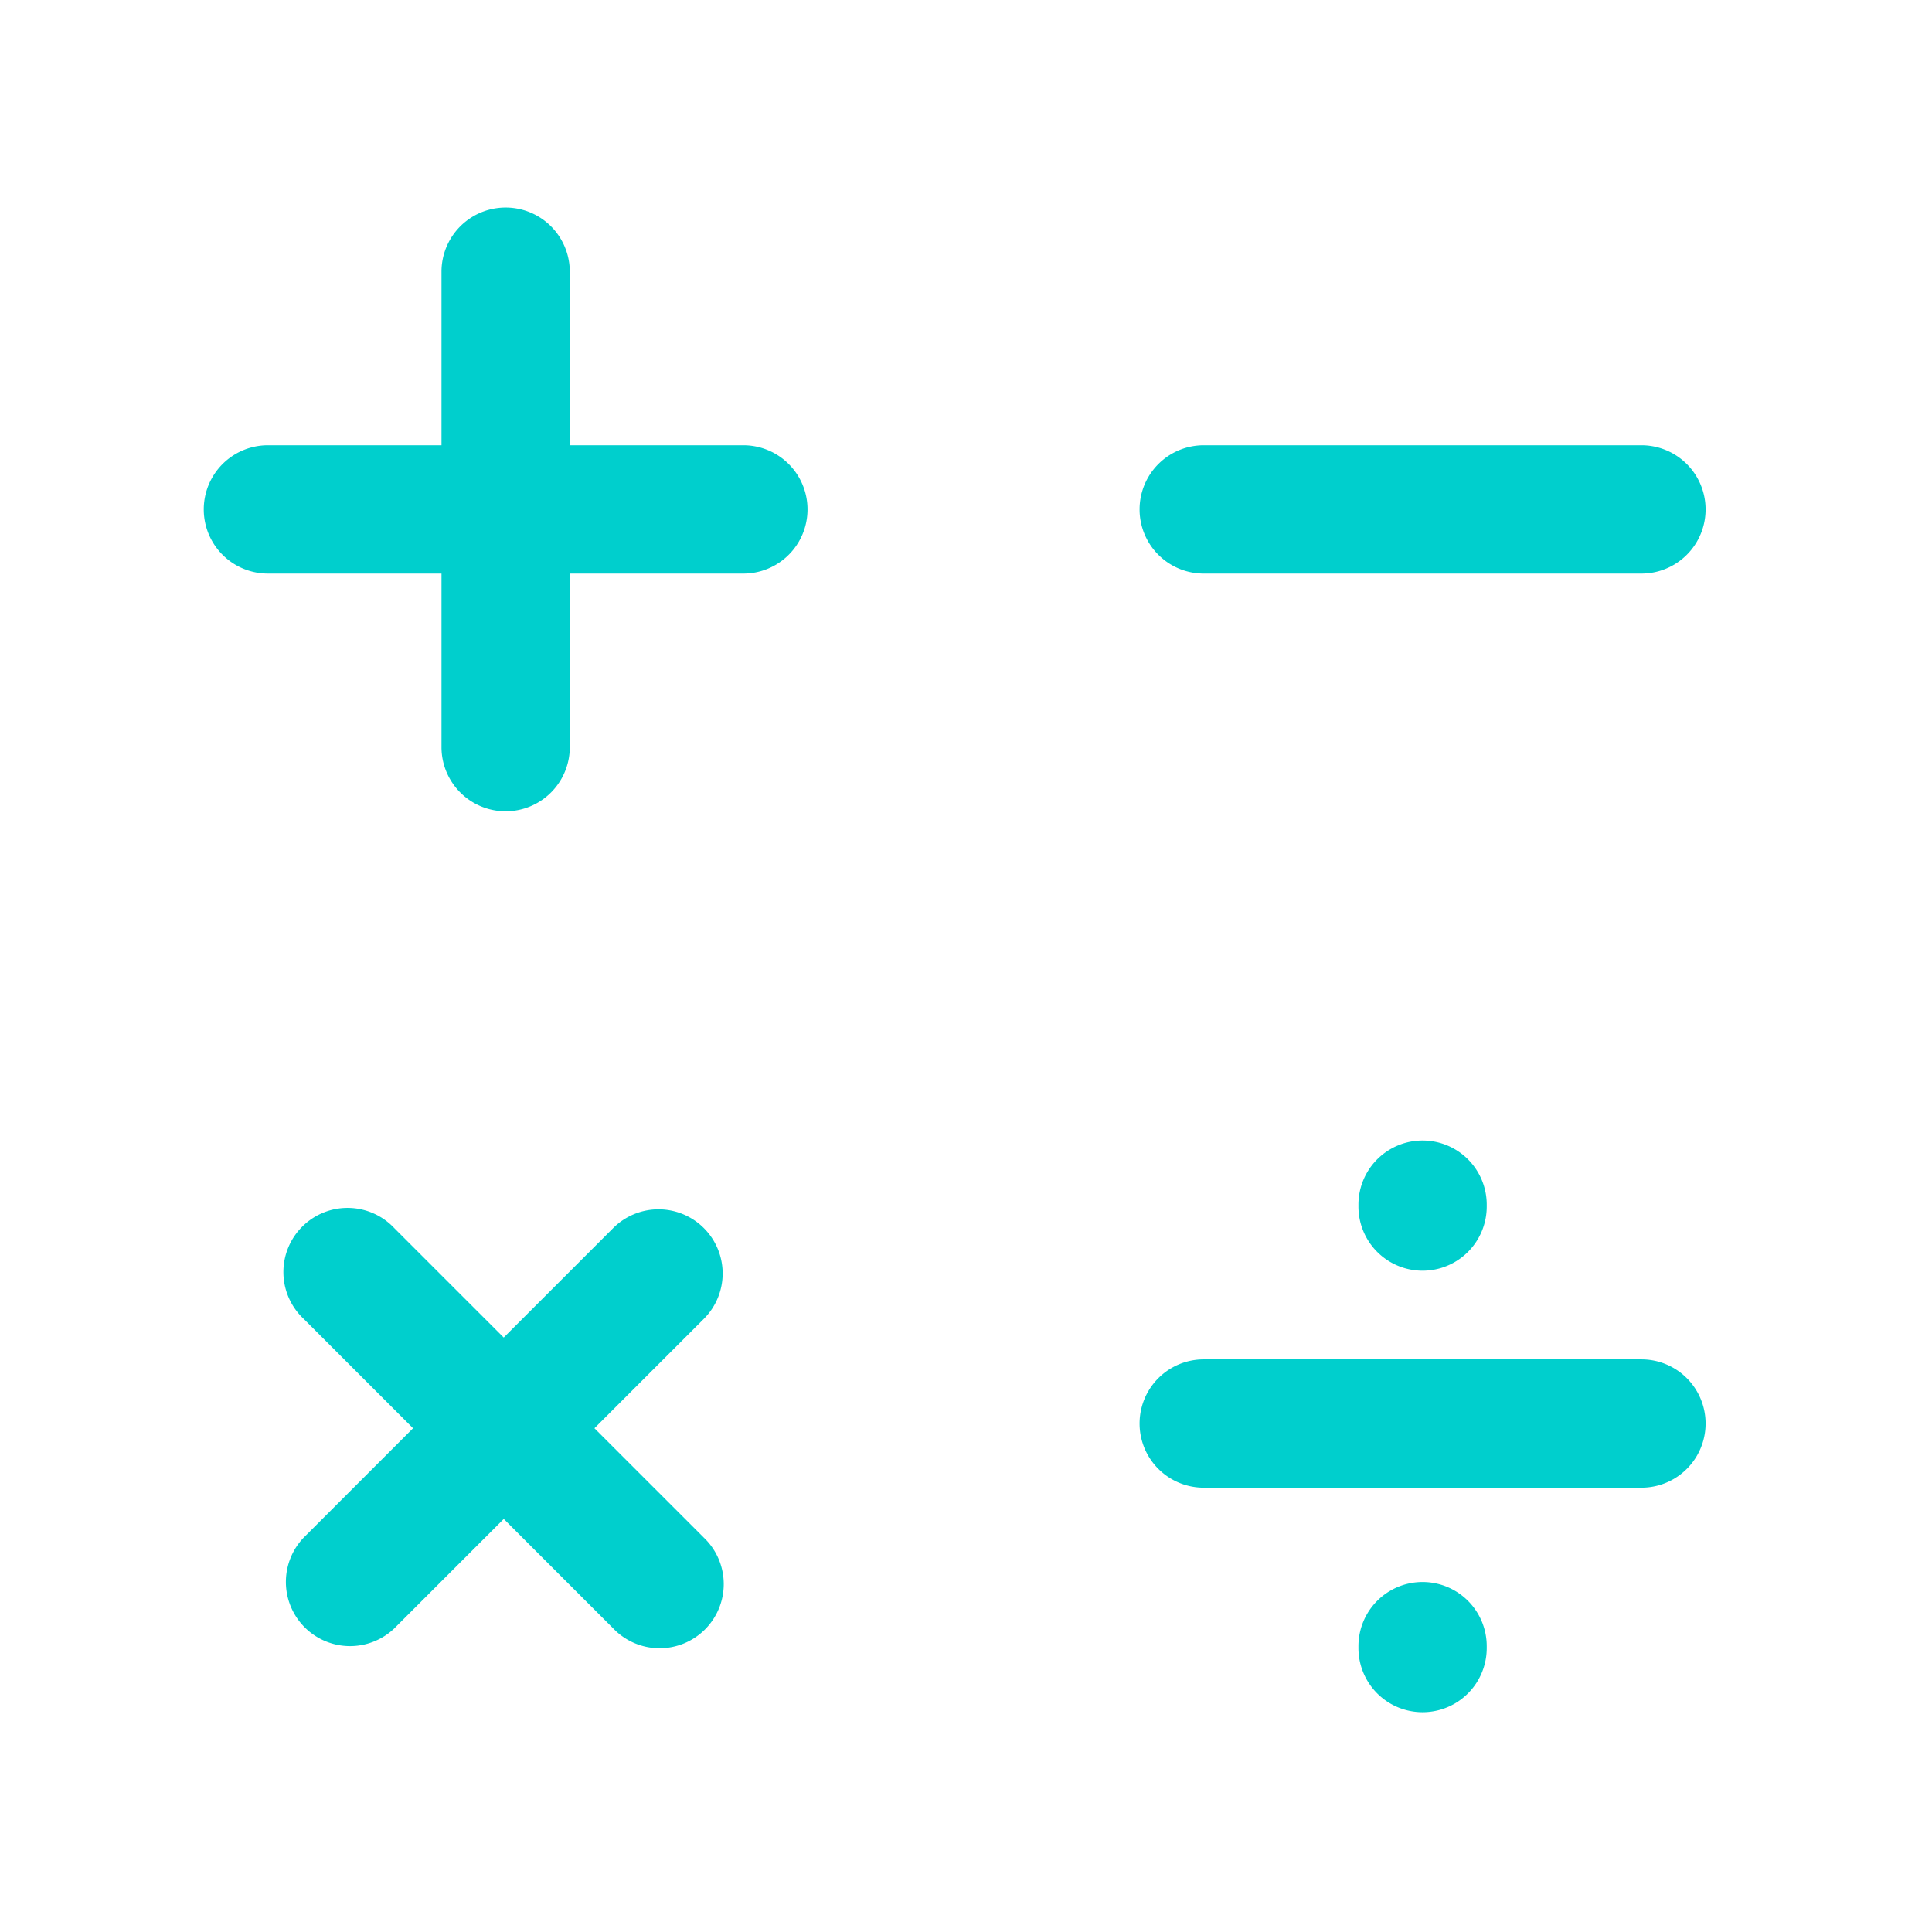 <svg xmlns="http://www.w3.org/2000/svg" viewBox="0 0 1024 1024"><path d="M604,270a34,34,0,0,1,34-34H870a34,34,0,0,1,0,68H638A34,34,0,0,1,604,270ZM394,236H302V144a34,34,0,0,0-68,0v92H142a34,34,0,0,0,0,68h92v92a34,34,0,0,0,68,0V304h92a34,34,0,0,0,0-68ZM373.07,650.93a34,34,0,0,0-48.09,0l-58,58-58-58A34,34,0,1,0,160.93,699l58,58-58,58A34,34,0,0,0,209,863.07l58-58,58,58A34,34,0,1,0,373.07,815l-58-58,58-58A34,34,0,0,0,373.07,650.93ZM870,720.5H638a34,34,0,0,0,0,68H870a34,34,0,0,0,0-68Zm-150-82v1a34,34,0,0,0,68,0v-1a34,34,0,0,0-68,0Zm34,200a34,34,0,0,0-34,34v1a34,34,0,0,0,68,0v-1A34,34,0,0,0,754,838.5Z" style="fill:#00cfcd;"/></svg>
